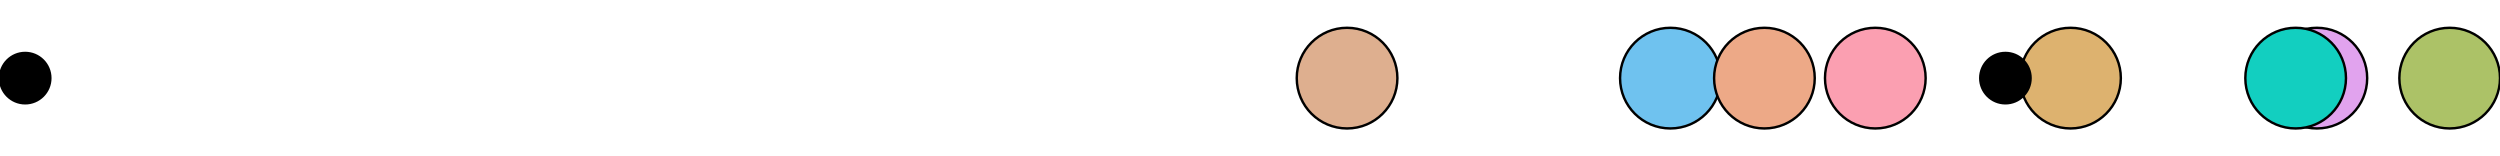 <?xml version="1.0" encoding="UTF-8"?>
<!DOCTYPE svg PUBLIC "-//W3C//DTD SVG 1.1//EN"
    "http://www.w3.org/Graphics/SVG/1.1/DTD/svg11.dtd"><svg xmlns="http://www.w3.org/2000/svg" height="32" stroke-opacity="1" viewBox="0 0 512 32" font-size="1" width="512" xmlns:xlink="http://www.w3.org/1999/xlink" stroke="rgb(0,0,0)" version="1.1"><defs></defs><g stroke-linejoin="miter" stroke-opacity="1.0" fill-opacity="1.0" stroke="rgb(0,0,0)" stroke-width="0.5" fill="rgb(222,175,143)" stroke-linecap="butt" stroke-miterlimit="10.0"><path d="M 286.187,16 c 0,-5.692 -4.614,-10.307 -10.307 -10.307c -5.692,-0 -10.307,4.614 -10.307 10.307c -0,5.692 4.614,10.307 10.307 10.307c 5.692,0 10.307,-4.614 10.307 -10.307Z"/></g><g stroke-linejoin="miter" stroke-opacity="1.0" fill-opacity="1.0" stroke="rgb(0,0,0)" stroke-width="0.5" fill="rgb(225,163,238)" stroke-linecap="butt" stroke-miterlimit="10.0"><path d="M 484.8,16 c 0,-5.692 -4.614,-10.307 -10.307 -10.307c -5.692,-0 -10.307,4.614 -10.307 10.307c -0,5.692 4.614,10.307 10.307 10.307c 5.692,0 10.307,-4.614 10.307 -10.307Z"/></g><g stroke-linejoin="miter" stroke-opacity="1.0" fill-opacity="1.0" stroke="rgb(0,0,0)" stroke-width="0.5" fill="rgb(111,194,239)" stroke-linecap="butt" stroke-miterlimit="10.0"><path d="M 352.403,16 c 0,-5.692 -4.614,-10.307 -10.307 -10.307c -5.692,-0 -10.307,4.614 -10.307 10.307c -0,5.692 4.614,10.307 10.307 10.307c 5.692,0 10.307,-4.614 10.307 -10.307Z"/></g><g stroke-linejoin="miter" stroke-opacity="1.0" fill-opacity="1.0" stroke="rgb(0,0,0)" stroke-width="0.5" fill="rgb(18,207,192)" stroke-linecap="butt" stroke-miterlimit="10.0"><path d="M 480.456,16 c 0,-5.692 -4.614,-10.307 -10.307 -10.307c -5.692,-0 -10.307,4.614 -10.307 10.307c -0,5.692 4.614,10.307 10.307 10.307c 5.692,0 10.307,-4.614 10.307 -10.307Z"/></g><g stroke-linejoin="miter" stroke-opacity="1.0" fill-opacity="1.0" stroke="rgb(0,0,0)" stroke-width="0.5" fill="rgb(172,194,103)" stroke-linecap="butt" stroke-miterlimit="10.0"><path d="M 512,16 c 0,-5.692 -4.614,-10.307 -10.307 -10.307c -5.692,-0 -10.307,4.614 -10.307 10.307c -0,5.692 4.614,10.307 10.307 10.307c 5.692,0 10.307,-4.614 10.307 -10.307Z"/></g><g stroke-linejoin="miter" stroke-opacity="1.0" fill-opacity="1.0" stroke="rgb(0,0,0)" stroke-width="0.5" fill="rgb(221,178,111)" stroke-linecap="butt" stroke-miterlimit="10.0"><path d="M 434.349,16 c 0,-5.692 -4.614,-10.307 -10.307 -10.307c -5.692,-0 -10.307,4.614 -10.307 10.307c -0,5.692 4.614,10.307 10.307 10.307c 5.692,0 10.307,-4.614 10.307 -10.307Z"/></g><g stroke-linejoin="miter" stroke-opacity="1.0" fill-opacity="1.0" stroke="rgb(0,0,0)" stroke-width="0.5" fill="rgb(237,169,135)" stroke-linecap="butt" stroke-miterlimit="10.0"><path d="M 371.66,16 c 0,-5.692 -4.614,-10.307 -10.307 -10.307c -5.692,-0 -10.307,4.614 -10.307 10.307c -0,5.692 4.614,10.307 10.307 10.307c 5.692,0 10.307,-4.614 10.307 -10.307Z"/></g><g stroke-linejoin="miter" stroke-opacity="1.0" fill-opacity="1.0" stroke="rgb(0,0,0)" stroke-width="0.5" fill="rgb(251,159,177)" stroke-linecap="butt" stroke-miterlimit="10.0"><path d="M 394.371,16 c 0,-5.692 -4.614,-10.307 -10.307 -10.307c -5.692,-0 -10.307,4.614 -10.307 10.307c -0,5.692 4.614,10.307 10.307 10.307c 5.692,0 10.307,-4.614 10.307 -10.307Z"/></g><g stroke-linejoin="miter" stroke-opacity="1.0" fill-opacity="1.0" stroke="rgb(0,0,0)" stroke-width="0.5" fill="rgb(0,0,0)" stroke-linecap="butt" stroke-miterlimit="10.0"><path d="M 415.861,16 c 0,-2.846 -2.307,-5.153 -5.153 -5.153c -2.846,-0 -5.153,2.307 -5.153 5.153c -0,2.846 2.307,5.153 5.153 5.153c 2.846,0 5.153,-2.307 5.153 -5.153Z"/></g><g stroke-linejoin="miter" stroke-opacity="1.0" fill-opacity="1.0" stroke="rgb(0,0,0)" stroke-width="0.5" fill="rgb(0,0,0)" stroke-linecap="butt" stroke-miterlimit="10.0"><path d="M 10.307,16 c 0,-2.846 -2.307,-5.153 -5.153 -5.153c -2.846,-0 -5.153,2.307 -5.153 5.153c -0,2.846 2.307,5.153 5.153 5.153c 2.846,0 5.153,-2.307 5.153 -5.153Z"/></g></svg>